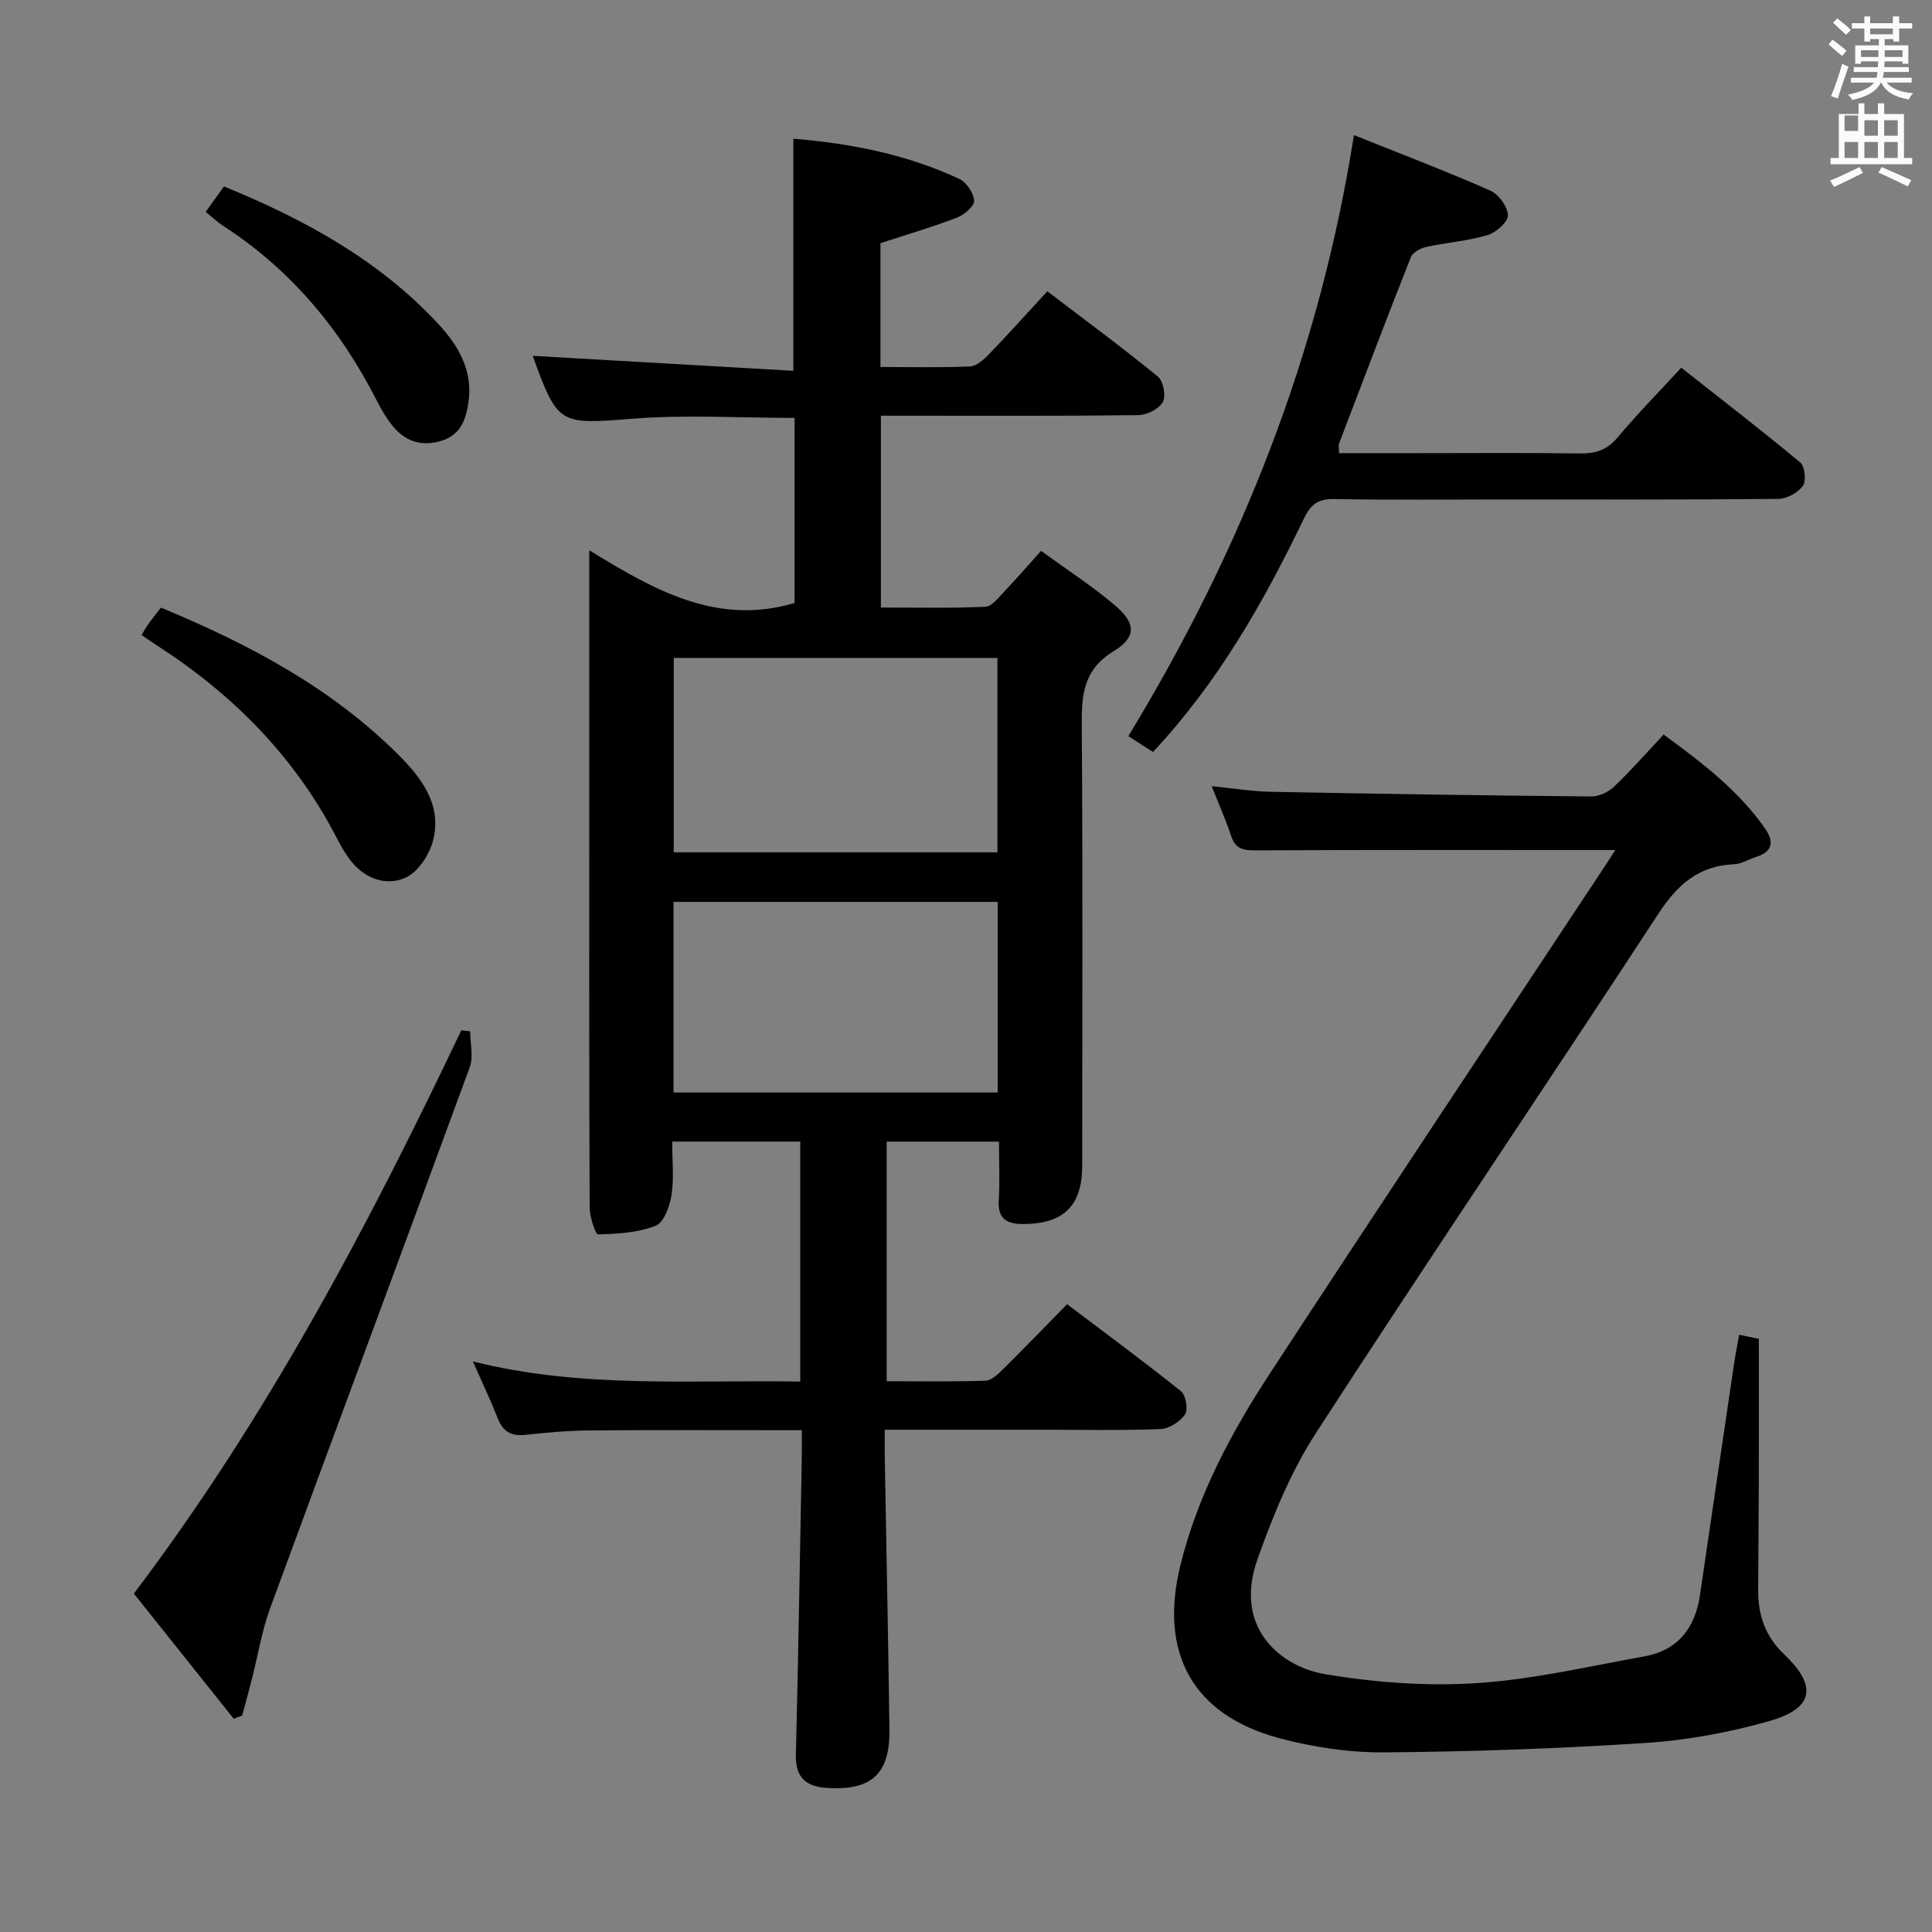 <svg enable-background="new 0 0 400 400" viewBox="0 0 400 400" xmlns="http://www.w3.org/2000/svg"><rect x="0" y="0" width="400" height="400" fill="#808080" stroke="none"/><path d="m378.6 9.2.8-1c.9.7 1.9 1.4 2.9 2.3l-.9 1.1c-1.1-.9-2-1.7-2.8-2.4zm.5 10.7c.9-2.1 1.6-4.3 2.3-6.7.4.2.8.4 1.3.6-.7 2.1-1.5 4.3-2.2 6.6zm.4-15.2.9-.9c1 .8 2 1.6 2.8 2.4l-1 1c-1-.9-1.9-1.8-2.7-2.5zm12.5-1.3h1.2v1.4h2.7v1.1h-2.7v2.7h-1.2v-.5h-1.8v1.3h4.9v3.8h-1.2v-.5h-3.7c0 .4-.1.9-.1 1.2h5.1v1h-5.2c0 .5-.1.9-.2 1.2h6v1h-5.2c1.1 1.3 2.9 2 5.5 2.2-.4.4-.7.8-.9 1.3-2.9-.5-4.8-1.6-5.7-3.5h-.1c-.8 1.7-2.7 2.9-5.9 3.6-.2-.4-.6-.8-.9-1.1 2.8-.6 4.6-1.4 5.4-2.5h-4.8v-1h5.3c.1-.3.2-.7.2-1.2h-4.9v-1h5c0-.4 0-.8.1-1.2h-3.6v.5h-1.2v-3.8h4.9v-1.3h-1.8v.5h-1.2v-2.7h-2.6v-1.1h2.6v-1.4h1.2v1.4h4.7v-1.4zm-6.7 8.4h3.6c0-.4 0-.9 0-1.4h-3.6zm1.9-4.7h4.7v-1.2h-4.7zm6.7 3.3h-3.7v1.4h3.7z" fill="#fafbfa"/><path d="m384.7 21.4h1.3v2.2h2.8v-2.2h1.3v2.2h4.1v9.1h1.7v1.3h-16.9v-1.3h1.7v-9.1h4.1v-2.2zm.3 13.2.7 1.2c-1.8.9-3.8 1.9-6 2.9-.2-.4-.5-.8-.8-1.3 2.4-1 4.4-2 6.1-2.8zm-3.1-7.5h2.8v-3.2h-2.8v4.2zm0 5.6h2.8v-3.3h-2.8zm4.1-4.6h2.8v-3.2h-2.8zm0 4.6h2.8v-3.3h-2.8zm3.6 1.9c2.1.9 4.1 1.8 6.1 2.7l-.7 1.3c-2.2-1.1-4.2-2-6.1-2.9zm3.3-9.7h-2.8v3.2h2.8zm-2.8 7.8h2.8v-3.3h-2.8z" fill="#fafbfa"/><g fill="#010000"><path d="m164.25 76.77c0-16.79 0-32.18 0-48.05 11.8.96 23.42 3.22 34.34 8.31 1.49.69 2.99 2.91 3.09 4.51.07 1.13-2.03 2.93-3.51 3.5-5.07 1.95-10.29 3.48-15.88 5.31v25.63c6.32 0 12.44.16 18.55-.12 1.37-.06 2.89-1.45 3.97-2.58 3.92-4.06 7.69-8.27 12.03-12.97 7.74 5.9 15.46 11.59 22.88 17.65 1.13.93 1.73 4.04 1.03 5.28-.8 1.44-3.3 2.68-5.07 2.71-15.83.2-31.65.12-47.48.12-1.81 0-3.63 0-5.82 0v39.71c7.12 0 14.39.18 21.64-.16 1.4-.06 2.82-2.03 4.04-3.3 2.41-2.51 4.68-5.15 7.48-8.27 5.18 3.77 10.46 7.2 15.23 11.22 4.41 3.71 4.61 6.61-.2 9.55-6.37 3.89-6.64 9.17-6.6 15.55.22 30.32.1 60.65.09 90.97 0 8.31-3.87 12.06-12.19 12.08-3.42.01-5.33-1.06-5.09-4.92.24-3.94.05-7.91.05-12.14-7.98 0-15.41 0-23.25 0v49.61c6.89 0 13.68.12 20.45-.11 1.23-.04 2.58-1.33 3.59-2.33 4.37-4.32 8.64-8.75 13.31-13.51 8.11 6.14 15.98 11.92 23.59 18.03 1.01.81 1.5 3.79.82 4.8-1.02 1.5-3.28 2.95-5.06 3.02-8.15.32-16.32.14-24.49.14-10.64 0-21.28 0-32.61 0 0 2.11-.03 3.88 0 5.65.33 18.8.72 37.61.97 56.41.12 9.2-3.7 12.65-12.82 12.11-4.37-.26-6.67-2.07-6.55-6.84.5-20.47.83-40.94 1.22-61.41.03-1.8 0-3.6 0-5.82-14.87 0-29.31-.07-43.75.04-4.48.03-8.97.43-13.42.92-2.93.32-4.67-.61-5.76-3.38-1.5-3.8-3.26-7.5-5.17-11.82 22.63 5.67 45.09 3.78 67.78 4.17 0-16.73 0-33.1 0-49.69-8.79 0-17.36 0-26.51 0 0 3.87.4 7.55-.14 11.09-.35 2.31-1.58 5.66-3.29 6.34-3.67 1.44-7.9 1.69-11.91 1.78-.57.01-1.74-3.64-1.75-5.6-.12-26.16-.08-52.32-.08-78.47 0-17.16 0-34.32 0-51.48 0-1.6 0-3.21 0-6.08 13.54 8.32 26.46 15.65 42.51 10.92 0-12.43 0-25.31 0-38.33-11.35 0-22.51-.69-33.55.17-15.08 1.18-15.45 1.42-20.67-13.02 17.74 1.01 35.71 2.05 53.96 3.1zm-24.76 59.45v40.24h67.02c0-13.58 0-26.8 0-40.24-22.39 0-44.47 0-67.02 0zm-.04 89.97h67.11c0-13.31 0-26.22 0-39.46-22.46 0-44.65 0-67.11 0z"/><path d="m334.42 175.99c-25.11 0-49.91-.05-74.7.07-2.52.01-3.99-.46-4.82-2.97-1.09-3.29-2.51-6.47-4.03-10.32 4.4.43 8.29 1.08 12.19 1.16 22.14.43 44.27.77 66.41.97 1.58.01 3.53-.91 4.7-2.03 3.49-3.32 6.68-6.96 10.27-10.79 8.14 5.97 15.61 11.68 21.08 19.58 1.77 2.56 1.49 4.66-1.83 5.72-1.58.5-3.11 1.48-4.69 1.55-7.36.32-11.75 4.27-15.69 10.31-23.47 35.9-47.52 71.43-70.84 107.42-5.18 7.99-8.9 17.11-12.11 26.13-5.03 14.12 4.65 22.28 14.09 23.85 10.24 1.7 20.87 2.51 31.21 1.84 11.67-.75 23.24-3.47 34.81-5.55 6.93-1.25 10.49-5.86 11.49-12.68 2.33-15.92 4.68-31.84 7.04-47.76.29-1.95.67-3.88 1.07-6.14 1.7.35 3.11.64 4.08.84 0 10.34.02 20.44-.01 30.54-.02 7.16-.1 14.33-.13 21.49-.02 5.19 1.45 9.57 5.43 13.35 6.92 6.58 6.04 11.17-3.17 13.77-8.25 2.34-16.87 3.95-25.42 4.51-18.08 1.18-36.22 1.82-54.35 1.96-7.22.05-14.65-1.07-21.64-2.94-17.95-4.81-24.96-17.65-20.45-35.88 3.57-14.4 10.45-27.31 18.47-39.57 22.85-34.95 46-69.71 69.03-104.54.9-1.34 1.76-2.71 2.51-3.89z"/><path d="m280.32 27.97c9.86 3.96 19.15 7.49 28.24 11.5 1.73.76 3.6 3.35 3.63 5.12.02 1.4-2.47 3.58-4.24 4.1-4.1 1.21-8.47 1.52-12.67 2.44-1.19.26-2.79 1.13-3.18 2.12-5.06 12.8-9.95 25.68-14.85 38.55-.16.42-.02.96-.02 2.02h16.84c11 0 22-.1 32.99.06 3.22.05 5.6-.65 7.78-3.24 4.04-4.83 8.48-9.33 13.24-14.51 8.35 6.58 16.61 12.94 24.62 19.6.96.8 1.3 3.82.58 4.84-1.02 1.42-3.3 2.7-5.06 2.72-19.16.19-38.32.12-57.48.12-11.5 0-23 .14-34.49-.09-3.37-.07-4.88 1.12-6.32 4.1-8.31 17.28-17.75 33.87-31.22 48.27-1.81-1.16-3.53-2.27-5.1-3.28 23.36-38.44 39.56-79.1 46.71-124.44z"/><path d="m97.35 213.52c0 2.5.7 5.25-.1 7.45-13.68 37.34-27.6 74.6-41.3 111.94-1.75 4.76-2.55 9.87-3.82 14.81-.64 2.49-1.32 4.97-1.98 7.46-.59.22-1.17.45-1.76.67-6.86-8.59-13.71-17.19-20.67-25.91 27.47-36.33 48.46-75.98 67.78-116.61.61.07 1.23.13 1.85.19z"/><path d="m33.32 125.8c18.29 7.59 35.24 16.58 49.13 30.43 4.8 4.79 9.02 10.32 7.26 17.6-.72 2.98-3.06 6.64-5.67 7.85-3.83 1.79-8.23.41-11.19-3.19-1.25-1.52-2.25-3.29-3.16-5.05-8.7-16.83-21.55-29.76-37.37-39.92-.97-.62-1.91-1.3-3-2.04.47-.79.85-1.52 1.32-2.17.77-1.08 1.6-2.11 2.68-3.51z"/><path d="m42.58 43.87c1.4-1.94 2.53-3.52 3.79-5.27 16.75 6.84 32.1 15.27 44.36 28.45 4.17 4.48 7.2 9.66 6.27 16.18-.53 3.75-1.73 7.06-6.07 8.17-4.03 1.03-7.2-.17-9.69-3.28-1.24-1.55-2.28-3.29-3.17-5.06-7.54-14.85-17.84-27.24-31.92-36.33-1.1-.72-2.06-1.64-3.57-2.86z"/></g></svg>